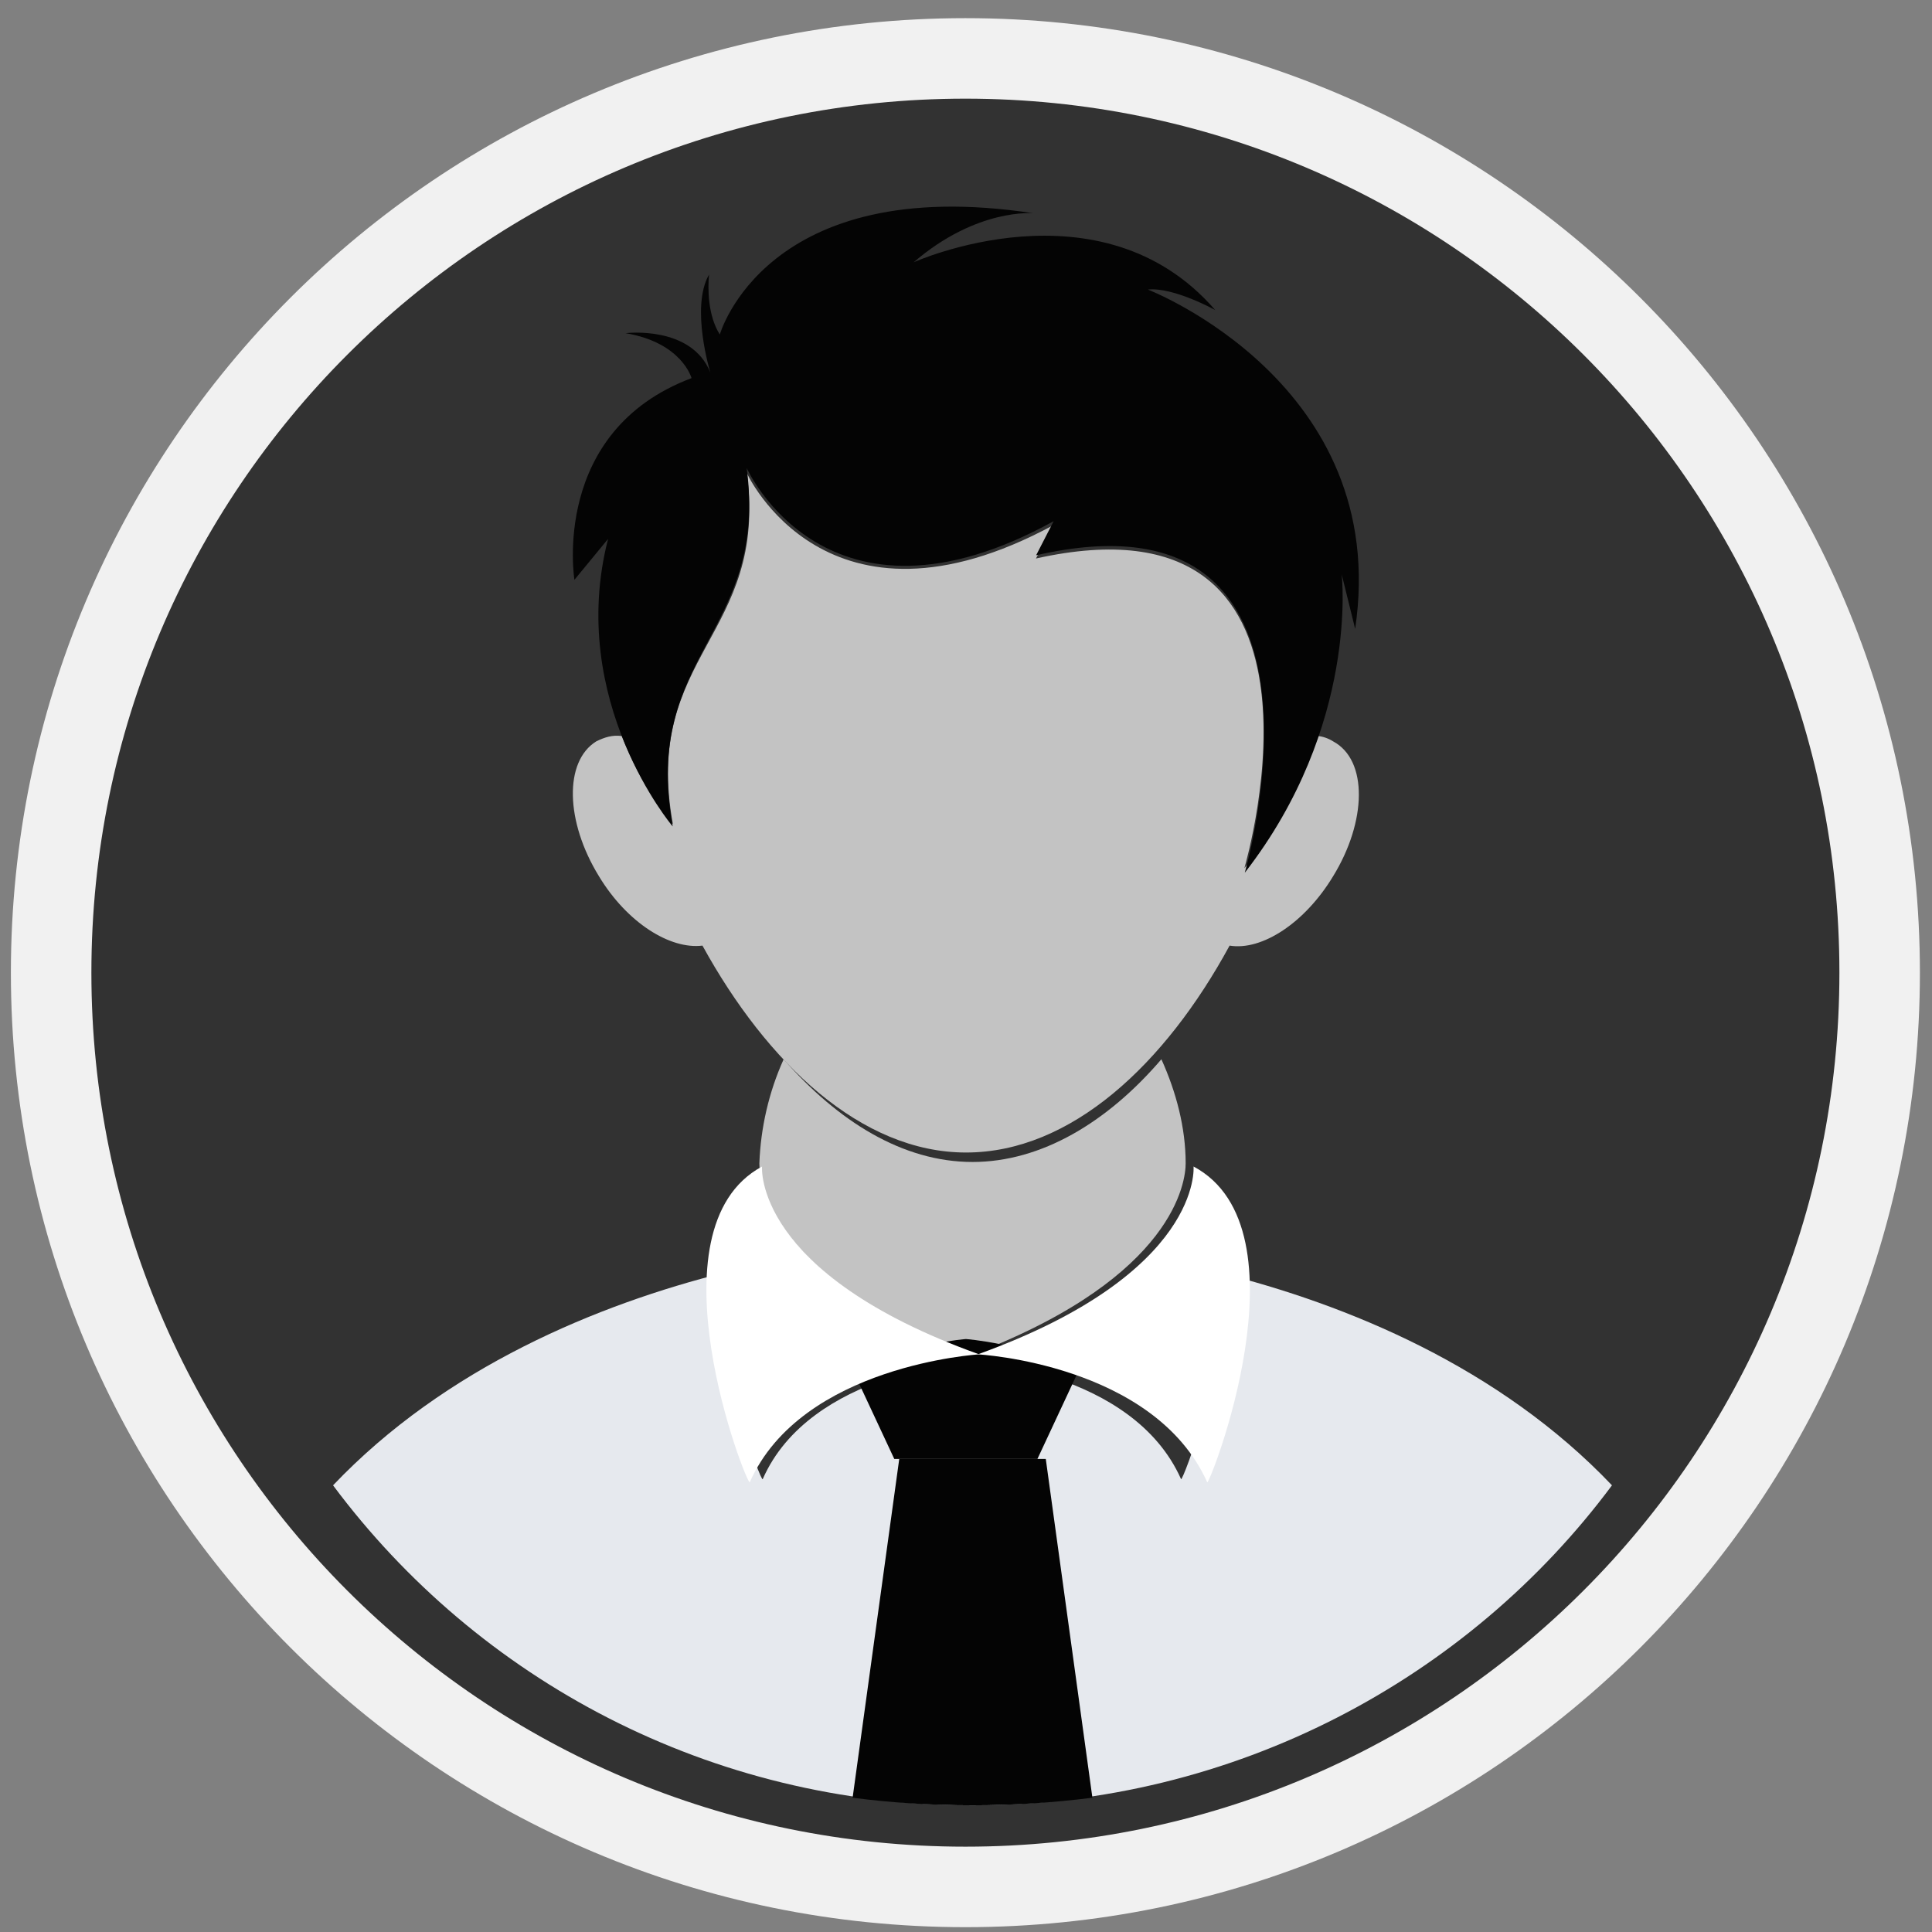 <?xml version="1.0" encoding="UTF-8"?>
<svg width="96px" height="96px" viewBox="0 0 96 96" version="1.1" xmlns="http://www.w3.org/2000/svg" xmlns:xlink="http://www.w3.org/1999/xlink">
    <rect x="0" y="0" width="96" height="96" fill="#808080" stroke="none"/>
    <!-- Generator: Sketch 52.2 (67145) - http://www.bohemiancoding.com/sketch -->
    <title>man</title>
    <desc>Created with Sketch.</desc>
    <g id="Symbols" stroke="none" stroke-width="1" fill="none" fill-rule="evenodd">
        <g id="Dashboard-header" transform="translate(-1112, -39)">
            <g id="man" transform="translate(1112, 40)">
                <g id="Group" transform="translate(1.986, 1.986)" fill="#323232" stroke="#F1F1F1">
                    <path d="M45.984,-0.084 C71.073,-0.084 91.413,20.255 91.413,45.345 C91.413,70.435 71.073,90.774 45.984,90.774 C20.894,90.774 0.555,70.435 0.555,45.345 C0.555,20.255 20.894,-0.084 45.984,-0.084 Z" id="image-box" stroke-width="4"></path>
                </g>
                <g id="Group-3" transform="translate(16.549, 9.268)">
                    <g id="Group" transform="translate(0, 52.958)" fill="#E6E9EE">
                        <path d="M32.437,4.603 C32.354,4.603 32.271,4.664 32.106,4.664 C32.023,4.664 31.94,4.603 31.775,4.603 L32.437,4.603 Z" id="Path"></path>
                        <path d="M63.549,10.579 C56.412,20.18 44.807,26.479 31.775,26.479 C18.742,26.479 7.199,20.241 0,10.579 C5.585,4.709 13.157,1.59 19.487,0 C18.928,4.464 21.287,10.457 21.349,10.274 C23.707,4.892 31.713,4.403 31.713,4.403 C31.713,4.403 39.718,4.831 42.139,10.274 C42.201,10.396 44.559,4.464 44,0 C50.393,1.59 57.964,4.709 63.549,10.579 Z" id="Path"></path>
                    </g>
                    <path d="M42.366,47.538 C42.366,48.423 41.83,53.119 32.043,56.93 L31.507,56.93 C21.719,53.119 21.183,48.423 21.183,47.538 C21.25,45.769 21.652,43.999 22.39,42.366 C25.071,45.429 28.289,47.47 31.775,47.47 C35.193,47.47 38.478,45.497 41.16,42.366 C41.897,43.999 42.366,45.769 42.366,47.538 Z" id="Path" fill="#C3C3C3"></path>
                    <path d="M37.07,57.792 L35.001,62.225 L27.887,62.225 L25.817,57.792 C28.663,56.475 31.444,56.268 31.444,56.268 C31.444,56.268 34.289,56.475 37.07,57.792 Z" id="Path" fill="#040404"></path>
                    <path d="M25.817,79.06 C27.737,79.311 29.723,79.437 31.775,79.437 C33.761,79.437 35.746,79.311 37.732,79.06 L35.415,62.225 L28.134,62.225 L25.817,79.06 Z" id="Path" fill="#040404"></path>
                    <g id="Group" transform="translate(18.535, 47.662)" fill="#FFFFFF">
                        <path d="M24.223,0.033 C24.223,0.033 24.698,5.329 13.503,9.367 C13.503,9.367 22.255,9.83 24.902,15.722 C24.97,15.987 30.058,3.144 24.223,0.033 Z" id="Path"></path>
                        <path d="M2.782,0.033 C-2.985,3.144 2.036,15.92 2.171,15.722 C4.75,9.896 13.57,9.367 13.57,9.367 C2.307,5.329 2.782,0.033 2.782,0.033 Z" id="Path"></path>
                    </g>
                    <path d="M49.694,33.27 C48.291,35.592 46.152,36.985 44.549,36.719 C41.342,42.622 36.664,47 31.453,47 C26.241,47 21.563,42.556 18.356,36.719 C16.753,36.918 14.614,35.592 13.211,33.27 C11.541,30.551 11.474,27.566 13.078,26.571 C13.479,26.372 13.879,26.24 14.347,26.306 C15.416,29.025 16.886,30.683 16.886,30.683 C15.349,22.26 21.63,21.331 20.561,13.239 C20.561,13.239 24.503,21.928 35.796,15.826 L34.927,17.484 C50.696,13.969 45.417,32.408 45.284,32.872 C47.088,30.617 48.224,28.362 48.892,26.306 C49.159,26.306 49.493,26.439 49.694,26.571 C51.431,27.5 51.364,30.551 49.694,33.27 Z" id="Path" fill="#C3C3C3"></path>
                    <path d="M40.488,4.12 C41.758,3.985 43.832,5.136 43.832,5.136 C38.147,-1.432 28.849,2.766 28.849,2.766 C31.993,0.058 34.802,0.328 34.802,0.328 C21.492,-1.703 19.218,6.354 19.218,6.354 C18.616,5.406 18.616,4.052 18.683,3.375 C17.746,5 18.75,8.25 18.75,8.25 C17.813,5.88 14.536,6.287 14.536,6.287 C17.345,6.761 17.813,8.521 17.813,8.521 C10.79,11.161 11.994,18.542 11.994,18.542 L13.666,16.51 C11.593,24.567 16.877,30.797 16.877,30.797 C15.338,22.198 21.626,21.25 20.555,12.99 C20.555,12.99 24.502,21.859 35.806,15.63 L34.936,17.323 C50.922,13.667 45.303,33.099 45.303,33.099 C50.989,25.786 50.119,18.271 50.119,18.271 L50.788,20.979 C52.594,8.792 40.488,4.12 40.488,4.12 Z" id="Path" fill="#040404"></path>
                </g>
            </g>
        </g>
    </g>
</svg>